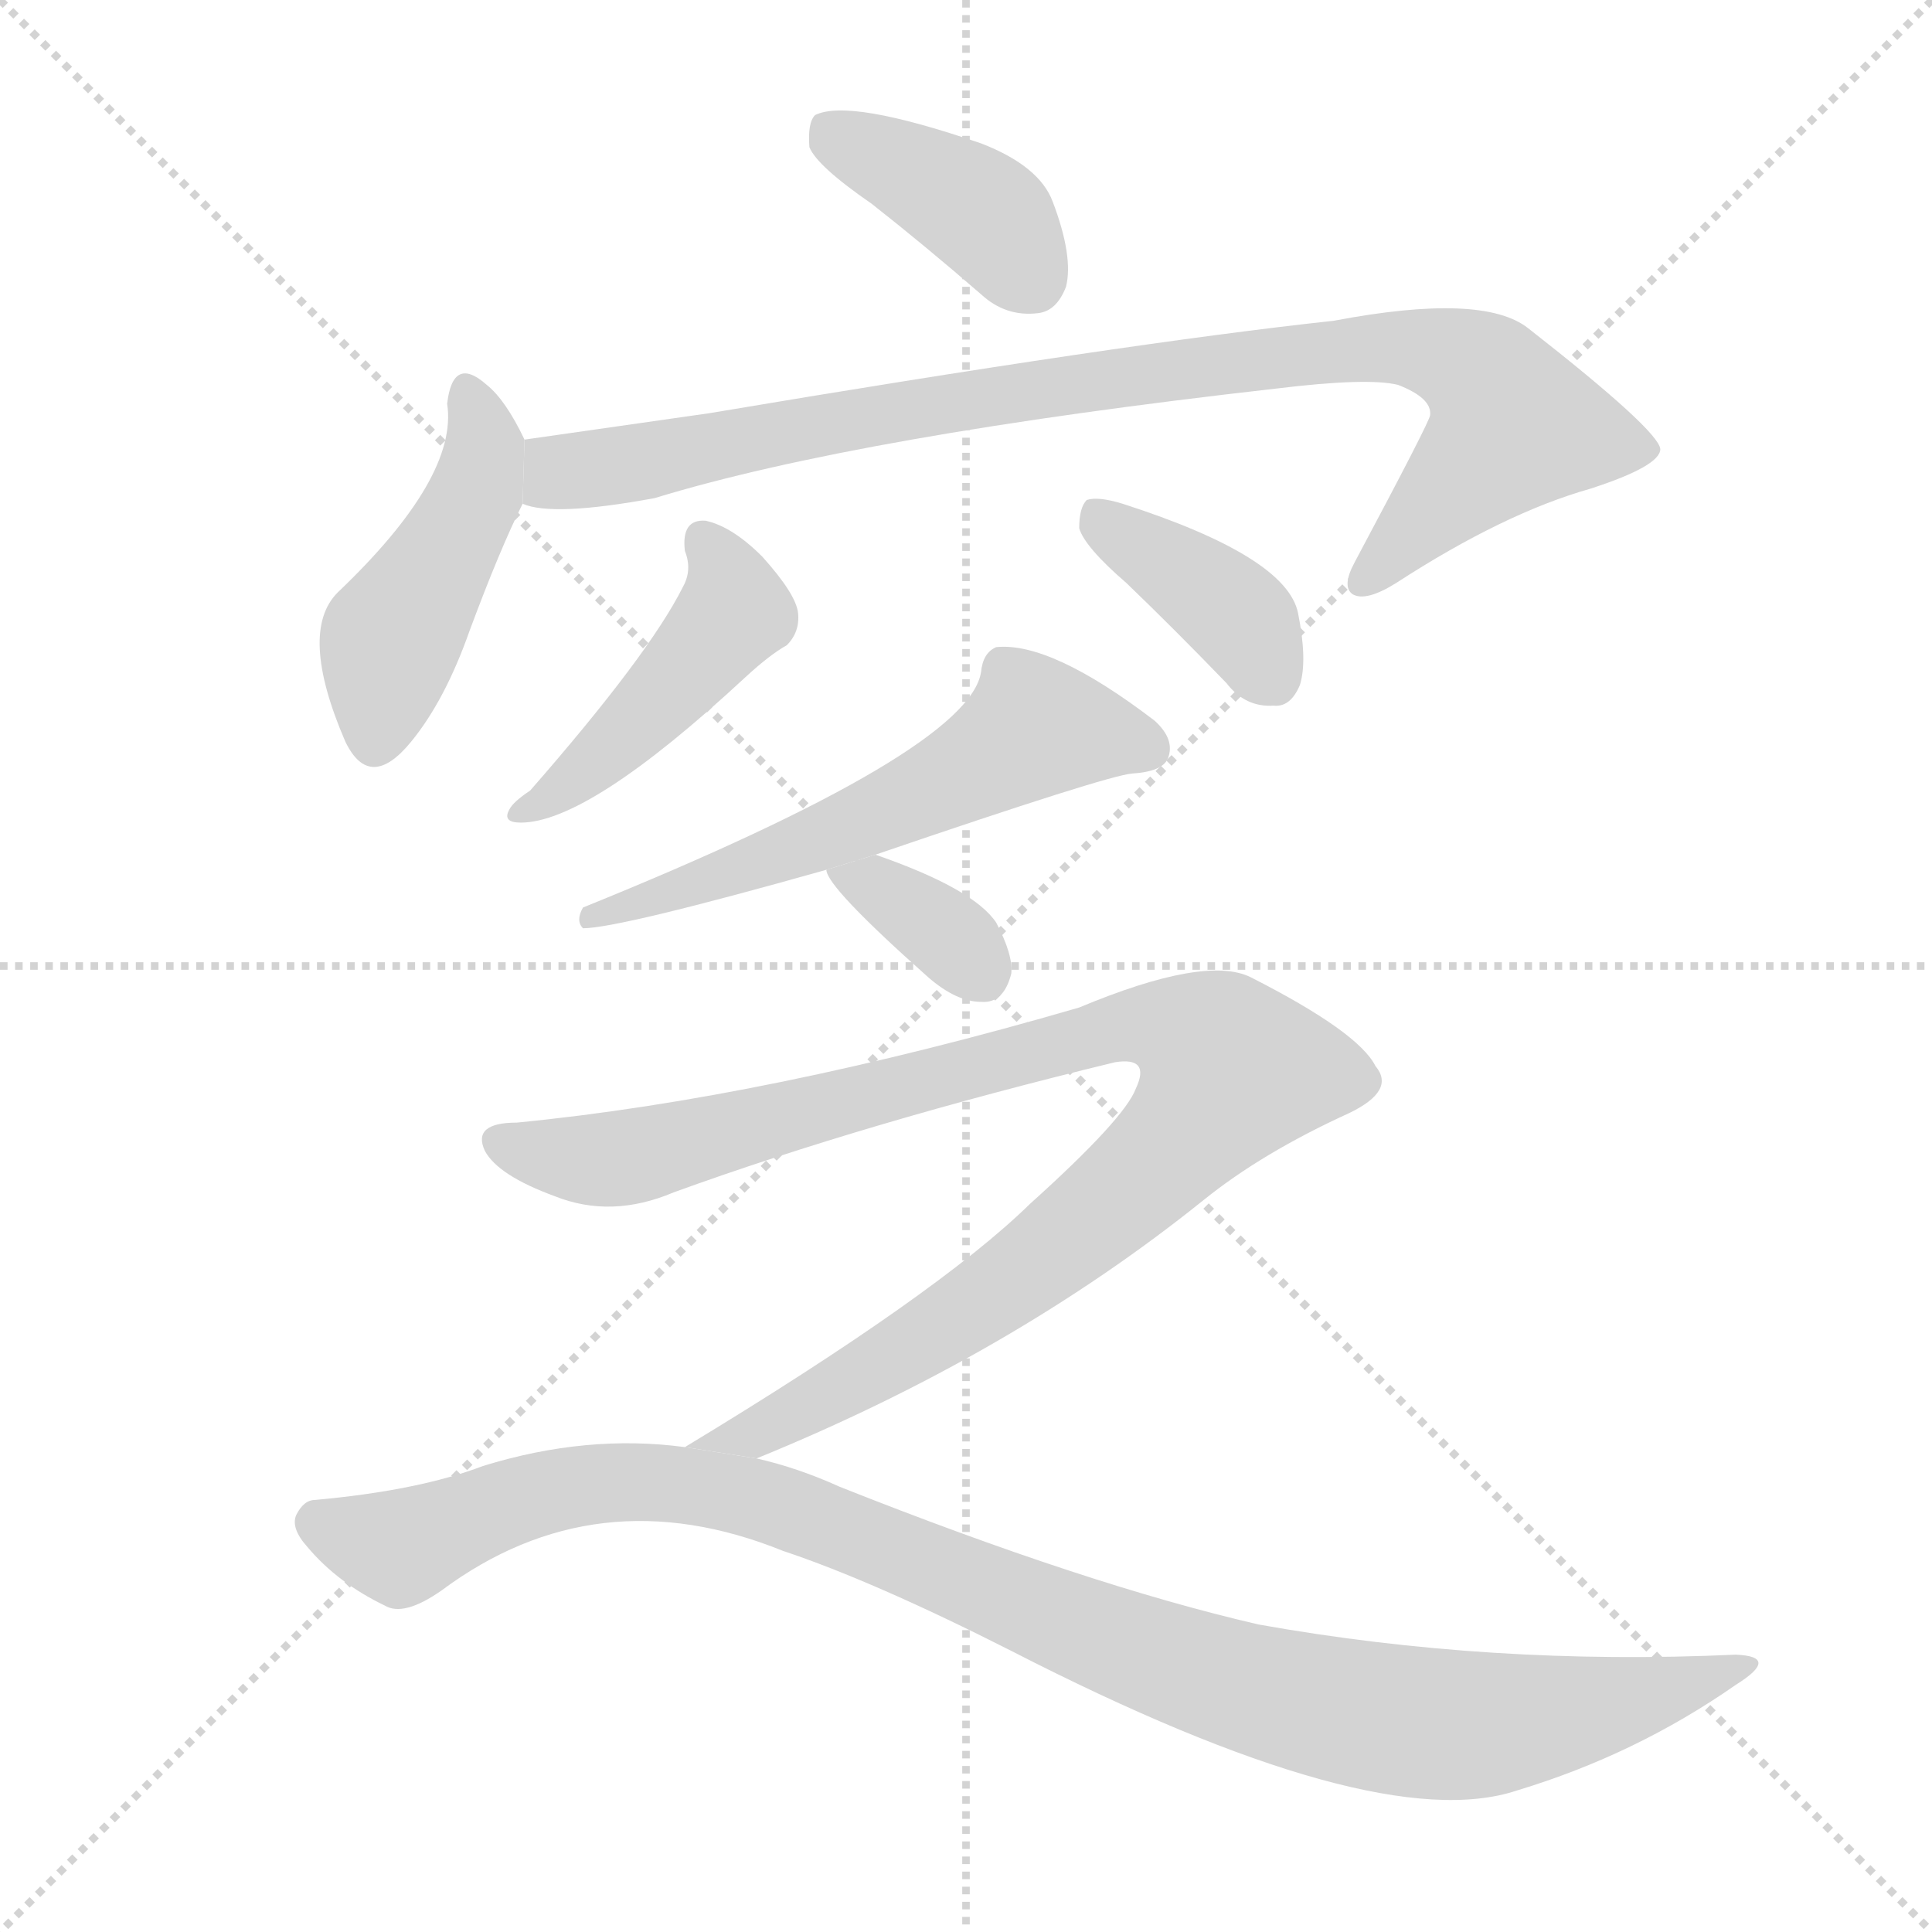 <svg version="1.1" viewBox="0 0 1024 1024" xmlns="http://www.w3.org/2000/svg">
  <g stroke="lightgray" stroke-dasharray="1,1" stroke-width="1" transform="scale(4, 4)">
    <line x1="0" y1="0" x2="256" y2="256"></line>
    <line x1="256" y1="0" x2="0" y2="256"></line>
    <line x1="128" y1="0" x2="128" y2="256"></line>
    <line x1="0" y1="128" x2="256" y2="128"></line>
  </g>
  <g transform="scale(1, -1) translate(0, -900)">
    <style scoped="true" type="text/css">
      
        @keyframes keyframes0 {
          from {
            stroke: blue;
            stroke-dashoffset: 394;
            stroke-width: 128;
          }
          56% {
            animation-timing-function: step-end;
            stroke: blue;
            stroke-dashoffset: 0;
            stroke-width: 128;
          }
          to {
            stroke: black;
            stroke-width: 1024;
          }
        }
        #make-me-a-hanzi-animation-0 {
          animation: keyframes0 0.571s both;
          animation-delay: 0s;
          animation-timing-function: linear;
        }
      
        @keyframes keyframes1 {
          from {
            stroke: blue;
            stroke-dashoffset: 452;
            stroke-width: 128;
          }
          60% {
            animation-timing-function: step-end;
            stroke: blue;
            stroke-dashoffset: 0;
            stroke-width: 128;
          }
          to {
            stroke: black;
            stroke-width: 1024;
          }
        }
        #make-me-a-hanzi-animation-1 {
          animation: keyframes1 0.618s both;
          animation-delay: 0.571s;
          animation-timing-function: linear;
        }
      
        @keyframes keyframes2 {
          from {
            stroke: blue;
            stroke-dashoffset: 919;
            stroke-width: 128;
          }
          75% {
            animation-timing-function: step-end;
            stroke: blue;
            stroke-dashoffset: 0;
            stroke-width: 128;
          }
          to {
            stroke: black;
            stroke-width: 1024;
          }
        }
        #make-me-a-hanzi-animation-2 {
          animation: keyframes2 0.998s both;
          animation-delay: 1.188s;
          animation-timing-function: linear;
        }
      
        @keyframes keyframes3 {
          from {
            stroke: blue;
            stroke-dashoffset: 449;
            stroke-width: 128;
          }
          59% {
            animation-timing-function: step-end;
            stroke: blue;
            stroke-dashoffset: 0;
            stroke-width: 128;
          }
          to {
            stroke: black;
            stroke-width: 1024;
          }
        }
        #make-me-a-hanzi-animation-3 {
          animation: keyframes3 0.615s both;
          animation-delay: 2.186s;
          animation-timing-function: linear;
        }
      
        @keyframes keyframes4 {
          from {
            stroke: blue;
            stroke-dashoffset: 387;
            stroke-width: 128;
          }
          56% {
            animation-timing-function: step-end;
            stroke: blue;
            stroke-dashoffset: 0;
            stroke-width: 128;
          }
          to {
            stroke: black;
            stroke-width: 1024;
          }
        }
        #make-me-a-hanzi-animation-4 {
          animation: keyframes4 0.565s both;
          animation-delay: 2.802s;
          animation-timing-function: linear;
        }
      
        @keyframes keyframes5 {
          from {
            stroke: blue;
            stroke-dashoffset: 580;
            stroke-width: 128;
          }
          65% {
            animation-timing-function: step-end;
            stroke: blue;
            stroke-dashoffset: 0;
            stroke-width: 128;
          }
          to {
            stroke: black;
            stroke-width: 1024;
          }
        }
        #make-me-a-hanzi-animation-5 {
          animation: keyframes5 0.722s both;
          animation-delay: 3.367s;
          animation-timing-function: linear;
        }
      
        @keyframes keyframes6 {
          from {
            stroke: blue;
            stroke-dashoffset: 349;
            stroke-width: 128;
          }
          53% {
            animation-timing-function: step-end;
            stroke: blue;
            stroke-dashoffset: 0;
            stroke-width: 128;
          }
          to {
            stroke: black;
            stroke-width: 1024;
          }
        }
        #make-me-a-hanzi-animation-6 {
          animation: keyframes6 0.534s both;
          animation-delay: 4.089s;
          animation-timing-function: linear;
        }
      
        @keyframes keyframes7 {
          from {
            stroke: blue;
            stroke-dashoffset: 997;
            stroke-width: 128;
          }
          76% {
            animation-timing-function: step-end;
            stroke: blue;
            stroke-dashoffset: 0;
            stroke-width: 128;
          }
          to {
            stroke: black;
            stroke-width: 1024;
          }
        }
        #make-me-a-hanzi-animation-7 {
          animation: keyframes7 1.061s both;
          animation-delay: 4.623s;
          animation-timing-function: linear;
        }
      
        @keyframes keyframes8 {
          from {
            stroke: blue;
            stroke-dashoffset: 1043;
            stroke-width: 128;
          }
          77% {
            animation-timing-function: step-end;
            stroke: blue;
            stroke-dashoffset: 0;
            stroke-width: 128;
          }
          to {
            stroke: black;
            stroke-width: 1024;
          }
        }
        #make-me-a-hanzi-animation-8 {
          animation: keyframes8 1.099s both;
          animation-delay: 5.684s;
          animation-timing-function: linear;
        }
      
    </style>
    
      <path d="M 462 792 Q 490 770 520 744 Q 533 732 550 734 Q 560 735 565 748 Q 569 764 558 793 Q 551 812 520 824 Q 450 848 432 839 Q 428 835 429 822 Q 433 812 462 792 Z" fill="lightgray"></path>
    
      <path d="M 278 667 Q 268 688 258 696 Q 240 712 237 686 Q 243 647 179 586 Q 158 565 183 507 Q 196 480 218 507 Q 236 529 249 566 Q 265 609 277 633 L 278 667 Z" fill="lightgray"></path>
    
      <path d="M 277 633 Q 293 626 347 636 Q 455 669 676 694 Q 725 700 741 696 Q 759 689 758 680 Q 758 677 718 602 Q 711 589 717 585 Q 724 581 740 591 Q 797 628 843 641 Q 880 653 880 662 Q 879 672 810 726 Q 786 745 707 730 Q 596 718 376 681 Q 327 674 278 667 L 277 633 Z" fill="lightgray"></path>
    
      <path d="M 363 608 Q 367 598 362 589 Q 344 553 281 481 Q 272 475 270 471 Q 266 464 276 464 Q 312 464 395 541 Q 408 553 417 558 Q 424 565 423 575 Q 422 585 404 605 Q 388 621 374 624 Q 361 625 363 608 Z" fill="lightgray"></path>
    
      <path d="M 597 591 Q 622 567 650 538 Q 660 525 675 526 Q 684 525 689 537 Q 693 550 688 575 Q 682 605 595 633 Q 582 637 576 635 Q 572 631 572 620 Q 575 610 597 591 Z" fill="lightgray"></path>
    
      <path d="M 464 447 Q 587 489 600 490 Q 616 491 619 498 Q 623 508 612 518 Q 557 560 528 557 Q 521 554 520 544 Q 514 502 309 419 Q 305 412 309 408 Q 328 408 438 439 L 464 447 Z" fill="lightgray"></path>
    
      <path d="M 438 439 Q 438 430 492 382 Q 507 369 520 369 Q 532 368 536 384 Q 537 394 528 411 Q 516 429 464 447 L 438 439 Z" fill="lightgray"></path>
    
      <path d="M 401 127 Q 536 182 638 264 Q 669 289 715 310 Q 740 322 729 335 Q 720 353 663 382 Q 639 394 572 366 Q 407 318 274 305 Q 250 305 257 290 Q 264 277 294 266 Q 324 254 357 268 Q 459 305 591 337 Q 610 340 602 323 Q 596 307 546 262 Q 497 214 363 133 L 401 127 Z" fill="lightgray"></path>
    
      <path d="M 363 133 Q 311 140 256 123 Q 222 110 167 105 Q 161 105 157 97 Q 154 90 163 80 Q 179 61 204 49 Q 214 43 234 57 Q 316 118 415 78 Q 463 62 536 25 Q 729 -74 804 -49 Q 867 -30 920 7 Q 944 22 920 23 Q 790 17 667 39 Q 576 60 445 112 Q 423 122 401 127 L 363 133 Z" fill="lightgray"></path>
    
    
      <clipPath id="make-me-a-hanzi-clip-0">
        <path d="M 462 792 Q 490 770 520 744 Q 533 732 550 734 Q 560 735 565 748 Q 569 764 558 793 Q 551 812 520 824 Q 450 848 432 839 Q 428 835 429 822 Q 433 812 462 792 Z"></path>
      </clipPath>
      <path clip-path="url(#make-me-a-hanzi-clip-0)" d="M 438 833 L 514 792 L 547 752" fill="none" id="make-me-a-hanzi-animation-0" stroke-dasharray="266 532" stroke-linecap="round"></path>
    
      <clipPath id="make-me-a-hanzi-clip-1">
        <path d="M 278 667 Q 268 688 258 696 Q 240 712 237 686 Q 243 647 179 586 Q 158 565 183 507 Q 196 480 218 507 Q 236 529 249 566 Q 265 609 277 633 L 278 667 Z"></path>
      </clipPath>
      <path clip-path="url(#make-me-a-hanzi-clip-1)" d="M 248 691 L 257 662 L 251 636 L 207 561 L 199 510" fill="none" id="make-me-a-hanzi-animation-1" stroke-dasharray="324 648" stroke-linecap="round"></path>
    
      <clipPath id="make-me-a-hanzi-clip-2">
        <path d="M 277 633 Q 293 626 347 636 Q 455 669 676 694 Q 725 700 741 696 Q 759 689 758 680 Q 758 677 718 602 Q 711 589 717 585 Q 724 581 740 591 Q 797 628 843 641 Q 880 653 880 662 Q 879 672 810 726 Q 786 745 707 730 Q 596 718 376 681 Q 327 674 278 667 L 277 633 Z"></path>
      </clipPath>
      <path clip-path="url(#make-me-a-hanzi-clip-2)" d="M 283 639 L 296 650 L 538 693 L 720 716 L 771 710 L 788 698 L 803 675 L 722 591" fill="none" id="make-me-a-hanzi-animation-2" stroke-dasharray="791 1582" stroke-linecap="round"></path>
    
      <clipPath id="make-me-a-hanzi-clip-3">
        <path d="M 363 608 Q 367 598 362 589 Q 344 553 281 481 Q 272 475 270 471 Q 266 464 276 464 Q 312 464 395 541 Q 408 553 417 558 Q 424 565 423 575 Q 422 585 404 605 Q 388 621 374 624 Q 361 625 363 608 Z"></path>
      </clipPath>
      <path clip-path="url(#make-me-a-hanzi-clip-3)" d="M 373 613 L 389 582 L 383 567 L 316 496 L 279 472" fill="none" id="make-me-a-hanzi-animation-3" stroke-dasharray="321 642" stroke-linecap="round"></path>
    
      <clipPath id="make-me-a-hanzi-clip-4">
        <path d="M 597 591 Q 622 567 650 538 Q 660 525 675 526 Q 684 525 689 537 Q 693 550 688 575 Q 682 605 595 633 Q 582 637 576 635 Q 572 631 572 620 Q 575 610 597 591 Z"></path>
      </clipPath>
      <path clip-path="url(#make-me-a-hanzi-clip-4)" d="M 580 626 L 655 574 L 675 540" fill="none" id="make-me-a-hanzi-animation-4" stroke-dasharray="259 518" stroke-linecap="round"></path>
    
      <clipPath id="make-me-a-hanzi-clip-5">
        <path d="M 464 447 Q 587 489 600 490 Q 616 491 619 498 Q 623 508 612 518 Q 557 560 528 557 Q 521 554 520 544 Q 514 502 309 419 Q 305 412 309 408 Q 328 408 438 439 L 464 447 Z"></path>
      </clipPath>
      <path clip-path="url(#make-me-a-hanzi-clip-5)" d="M 609 503 L 593 510 L 548 514 L 494 481 L 423 449 L 371 436 L 336 420 L 322 423 L 311 414" fill="none" id="make-me-a-hanzi-animation-5" stroke-dasharray="452 904" stroke-linecap="round"></path>
    
      <clipPath id="make-me-a-hanzi-clip-6">
        <path d="M 438 439 Q 438 430 492 382 Q 507 369 520 369 Q 532 368 536 384 Q 537 394 528 411 Q 516 429 464 447 L 438 439 Z"></path>
      </clipPath>
      <path clip-path="url(#make-me-a-hanzi-clip-6)" d="M 445 439 L 468 429 L 520 385" fill="none" id="make-me-a-hanzi-animation-6" stroke-dasharray="221 442" stroke-linecap="round"></path>
    
      <clipPath id="make-me-a-hanzi-clip-7">
        <path d="M 401 127 Q 536 182 638 264 Q 669 289 715 310 Q 740 322 729 335 Q 720 353 663 382 Q 639 394 572 366 Q 407 318 274 305 Q 250 305 257 290 Q 264 277 294 266 Q 324 254 357 268 Q 459 305 591 337 Q 610 340 602 323 Q 596 307 546 262 Q 497 214 363 133 L 401 127 Z"></path>
      </clipPath>
      <path clip-path="url(#make-me-a-hanzi-clip-7)" d="M 268 295 L 296 287 L 341 288 L 588 356 L 627 354 L 646 343 L 652 333 L 632 303 L 559 238 L 472 179 L 404 141 L 383 136" fill="none" id="make-me-a-hanzi-animation-7" stroke-dasharray="869 1738" stroke-linecap="round"></path>
    
      <clipPath id="make-me-a-hanzi-clip-8">
        <path d="M 363 133 Q 311 140 256 123 Q 222 110 167 105 Q 161 105 157 97 Q 154 90 163 80 Q 179 61 204 49 Q 214 43 234 57 Q 316 118 415 78 Q 463 62 536 25 Q 729 -74 804 -49 Q 867 -30 920 7 Q 944 22 920 23 Q 790 17 667 39 Q 576 60 445 112 Q 423 122 401 127 L 363 133 Z"></path>
      </clipPath>
      <path clip-path="url(#make-me-a-hanzi-clip-8)" d="M 168 93 L 214 81 L 298 111 L 340 115 L 391 108 L 619 19 L 741 -12 L 800 -13 L 924 15" fill="none" id="make-me-a-hanzi-animation-8" stroke-dasharray="915 1830" stroke-linecap="round"></path>
    
  </g>
</svg>